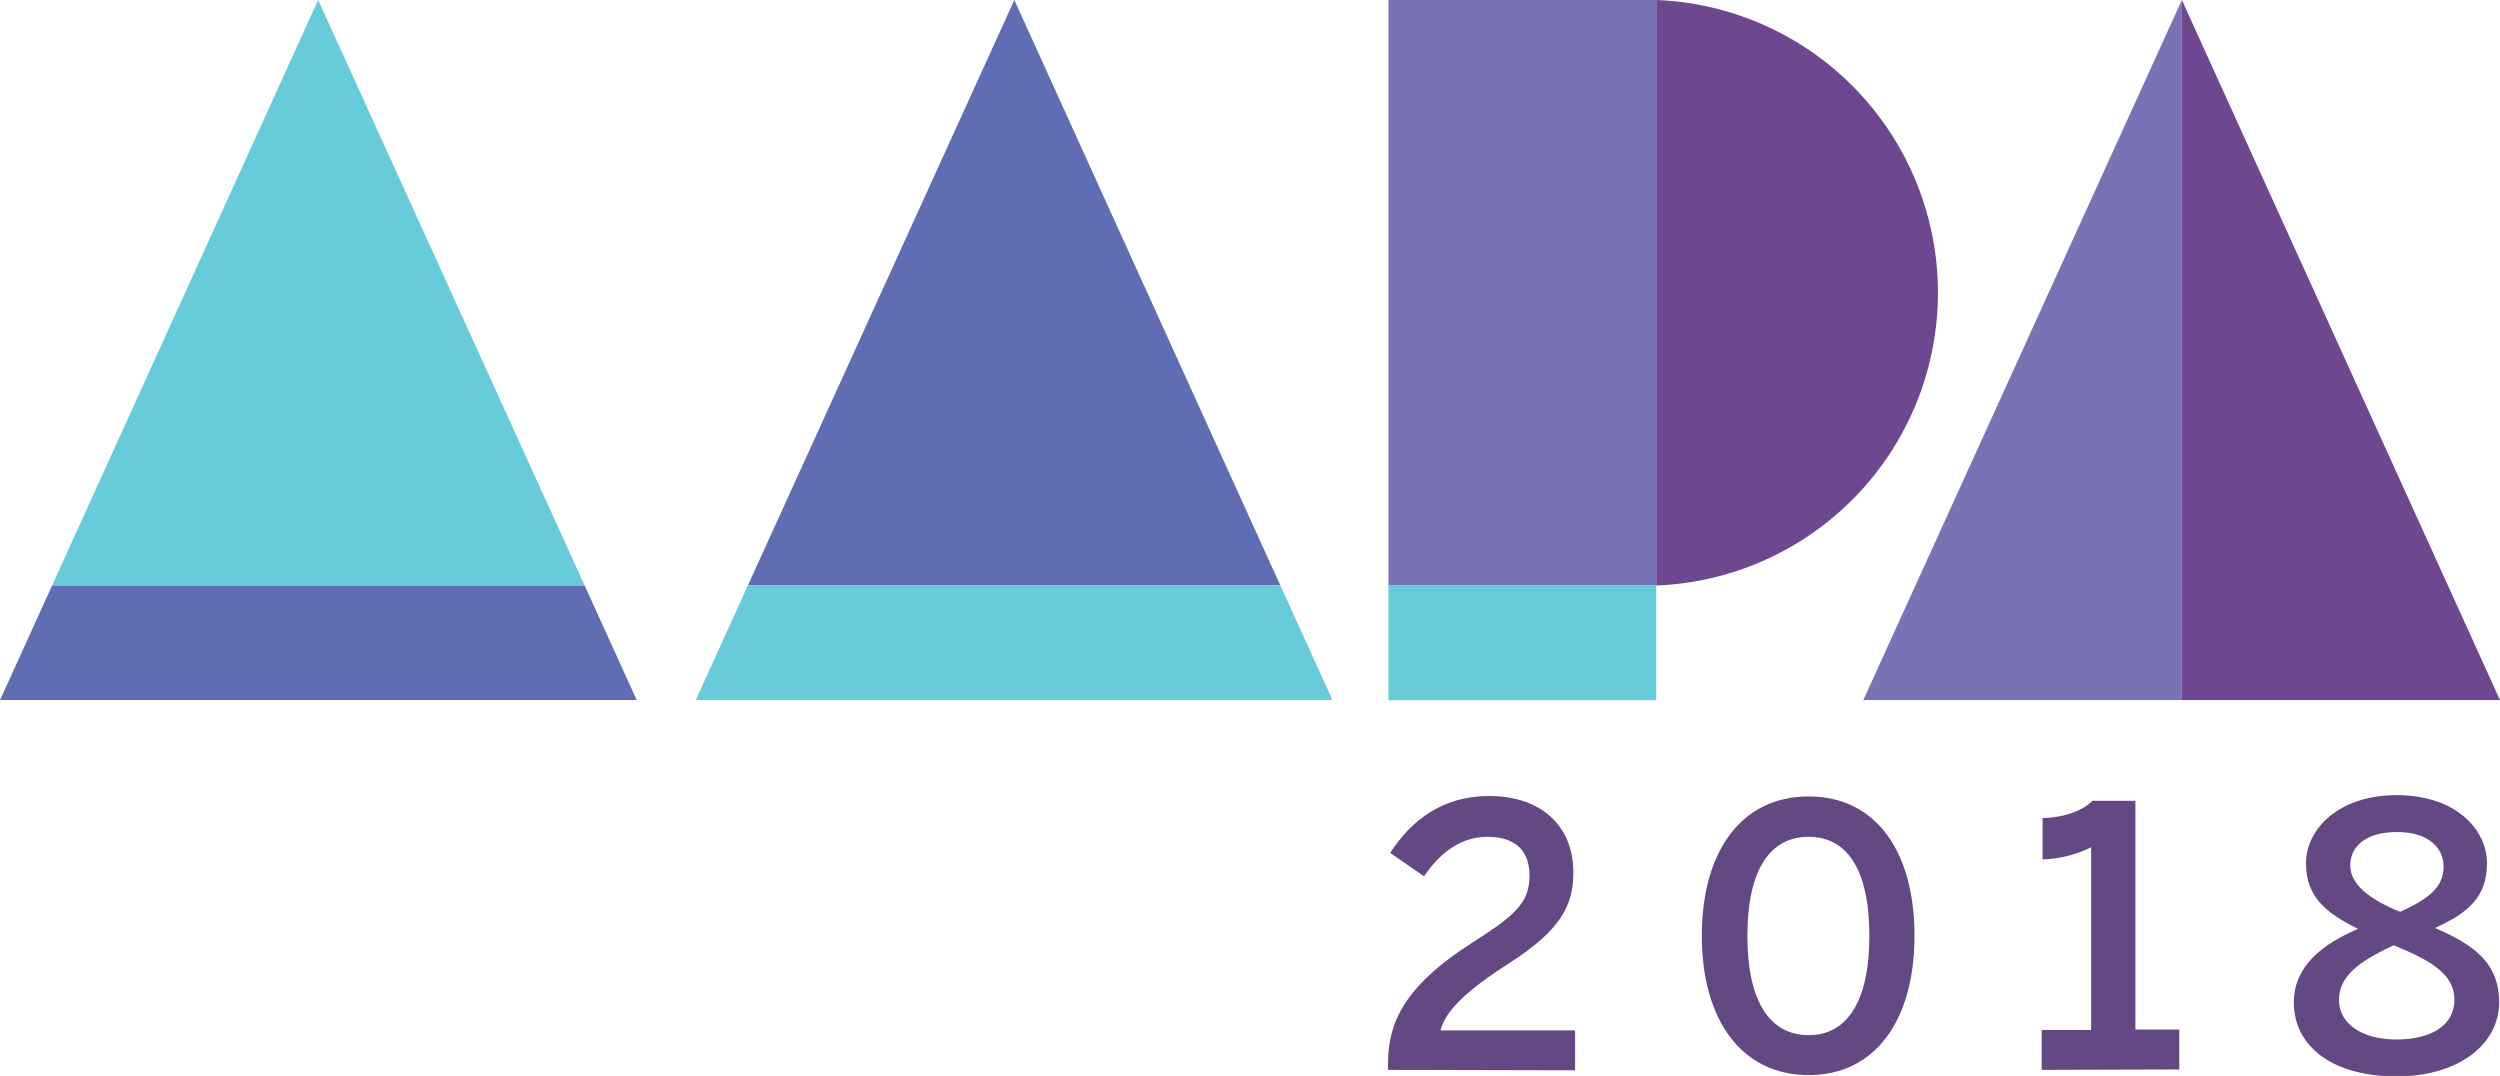 <svg xmlns="http://www.w3.org/2000/svg" viewBox="0 0 576 247.9"><defs><style>.a{fill:#7773b5;}.b{fill:#6d4890;}.c{fill:#68cbda;}.d{fill:#616db3;}.e{fill:#634883;}</style></defs><title>logo_small</title><polygon class="a" points="502.7 0 429.3 161.3 502.7 161.3 502.7 0"/><polygon class="b" points="502.7 0 502.7 161.3 576 161.3 502.7 0"/><polygon class="c" points="12 134.9 134.7 134.9 73.3 0 12 134.9"/><polygon class="d" points="0 161.3 146.7 161.3 134.7 134.9 12 134.9 0 161.3"/><polygon class="d" points="172.3 134.9 295 134.9 233.7 0 172.3 134.9"/><polygon class="c" points="160.3 161.3 307 161.3 295 134.9 172.3 134.9 160.3 161.3"/><rect class="a" x="319.9" width="61.7" height="134.91"/><rect class="c" x="319.9" y="134.9" width="61.7" height="26.43"/><path class="b" d="M381.6,0V134.9A67.5,67.5,0,0,0,381.6,0Z"/><path class="e" d="M319.8,246.5v-1.3c0-9,3.1-17.6,19.4-28,9.5-6.1,13.2-9,13.2-15.4s-3.9-9-9.7-9-10.7,3.3-14.6,9.1l-7.8-5.4c5-7.7,12.2-13.1,22.8-13.1,12.1,0,19.4,7,19.4,17.6,0,7.5-2.8,13.2-14.6,20.8-9.9,6.3-14.9,11.1-16,15.6h31v9.2Z"/><path class="e" d="M392.1,215.6c0-19.3,9-32.1,24.6-32.1s24.4,12.8,24.4,32.1-8.9,32.1-24.4,32.1S392.1,234.9,392.1,215.6Zm38.6,0c0-15.5-5.3-22.8-14-22.8s-14.1,7.3-14.1,22.8,5.4,22.9,14.1,22.9S430.7,231,430.7,215.6Z"/><path class="e" d="M470.4,246.5v-9.2h11.4V195.2a26.8,26.8,0,0,1-11.2,2.8v-9.5c4.8-.2,8.8-1.4,11.5-4H492v52.7h10.1v9.2Z"/><path class="e" d="M528.5,231c0-8.2,6.2-13.3,14.8-17-7.4-3.6-12-7.4-12-15.1s7.3-15.7,20.9-15.7,20.8,7.9,20.8,15.7-4.4,11.5-12,14.9c9,3.9,14.8,8,14.8,17.2s-8.8,17-23.7,17S528.5,240.9,528.5,231Zm37-.6c0-5.6-4.6-8.8-14-12.6-8.2,3.8-12.6,7.2-12.6,12.6s5.2,9.1,13.3,9.1S565.5,236.1,565.5,230.4ZM563,199.6c0-3.9-3.1-7.9-10.7-7.9s-10.8,3.6-10.8,7.7,3.9,7.6,11.5,10.7C559.9,206.9,563,204.3,563,199.6Z"/></svg>